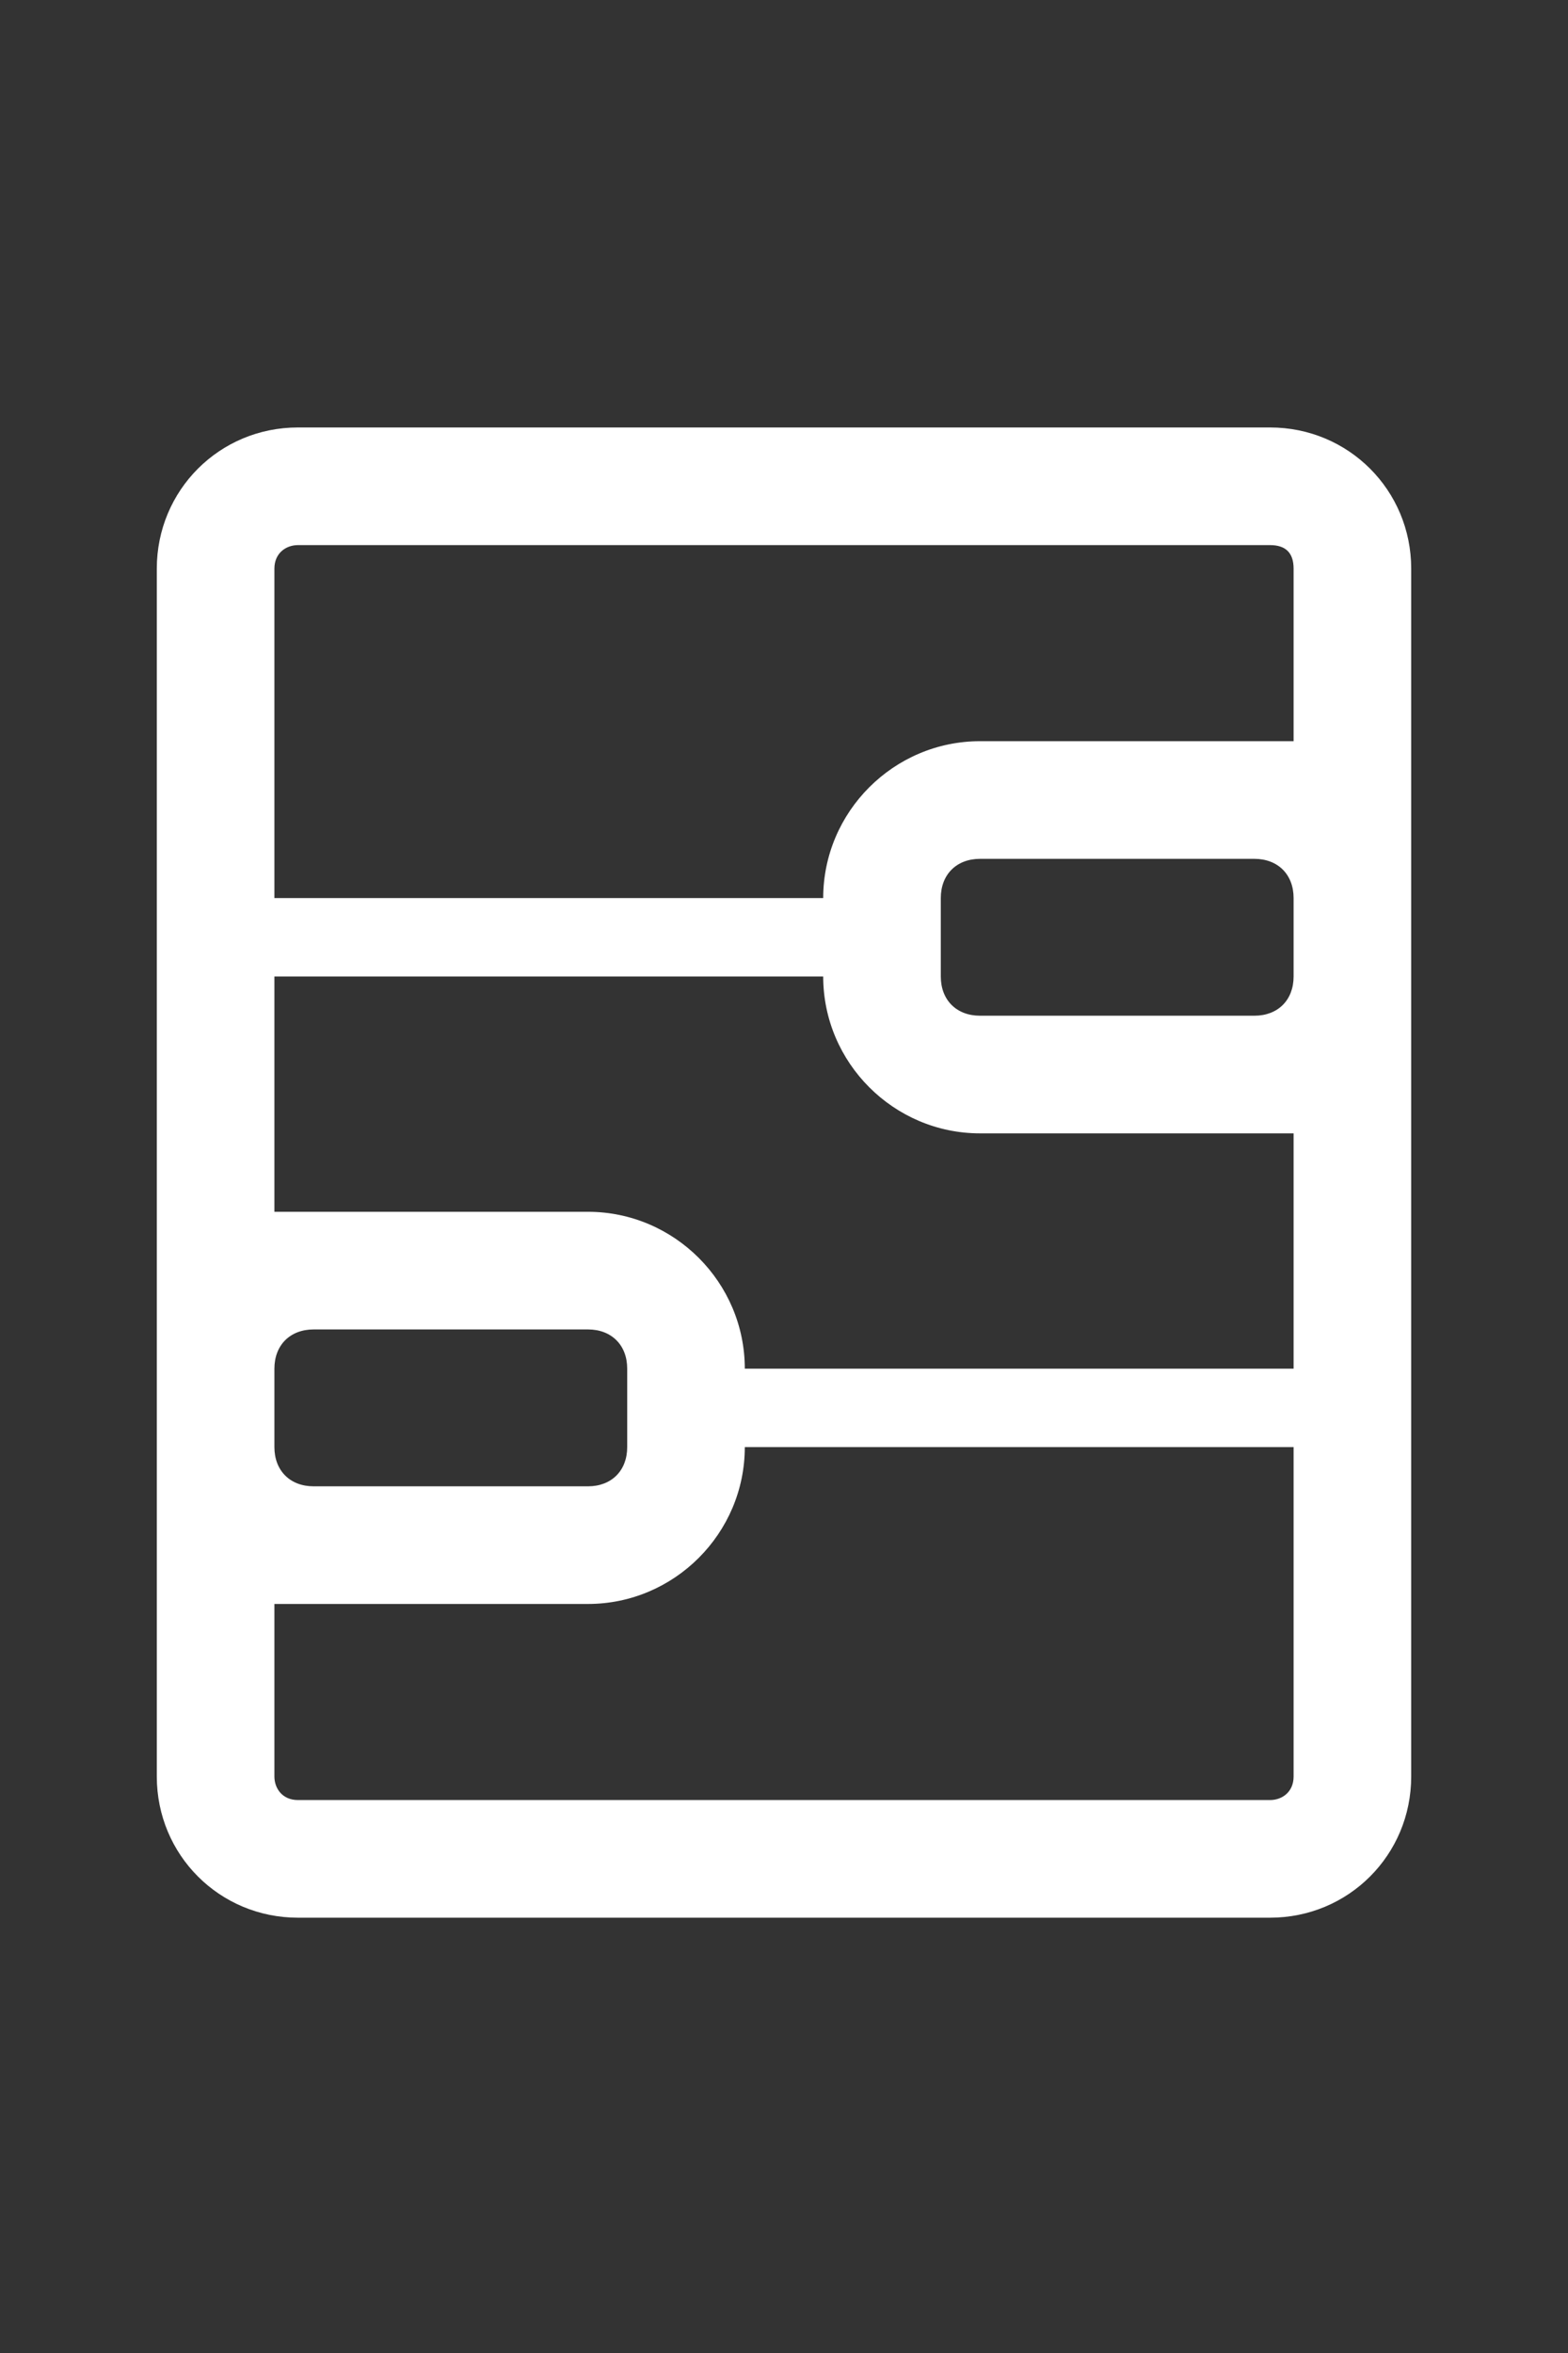 <?xml version="1.0" encoding="utf-8"?>
<!-- Generator: Adobe Illustrator 22.1.0, SVG Export Plug-In . SVG Version: 6.00 Build 0)  -->
<svg version="1.1" id="Livello_1" xmlns="http://www.w3.org/2000/svg" xmlns:xlink="http://www.w3.org/1999/xlink" x="0px" y="0px"
	 viewBox="0 0 40 60" style="enable-background:new 0 0 40 60;" xml:space="preserve">
<rect x="0" y="0" width="40" height="60" fill="#333333" stroke="none"/>
<style type="text/css">
	.st0{fill:#FFFFFF;}
</style>
<path class="st0" d="M25,25.9h7c0.6,0,1-0.4,1-1v-2c0-0.6-0.4-1-1-1h-7c-0.6,0-1,0.4-1,1v2C24,25.5,24.4,25.9,25,25.9z M8,37.9h7
	c0.6,0,1-0.4,1-1v-2c0-0.6-0.4-1-1-1H8c-0.6,0-1,0.4-1,1v2C7,37.5,7.4,37.9,8,37.9z M7.6,48.9c-2,0-3.6-1.6-3.6-3.6V14.5
	c0-2,1.6-3.6,3.6-3.6h24.8c2,0,3.6,1.6,3.6,3.6v30.8c0,2-1.6,3.6-3.6,3.6L7.6,48.9z M32,36.9H19c0,2.2-1.8,4-4,4H7v4.4
	c0,0.3,0.2,0.6,0.6,0.6h24.8c0.3,0,0.6-0.2,0.6-0.6v-8.4L32,36.9z M33,34.9v-6h-8c-2.2,0-4-1.8-4-4h-1c-4.3,0-8.7,0-13,0v6h8
	c2.2,0,4,1.8,4,4h13H33z M33,18.9v-4.4c0-0.4-0.2-0.6-0.6-0.6H7.6c-0.3,0-0.6,0.2-0.6,0.6v8.4c4.3,0,8.7,0,13,0h1c0-2.2,1.8-4,4-4
	H33z"/>
</svg>

